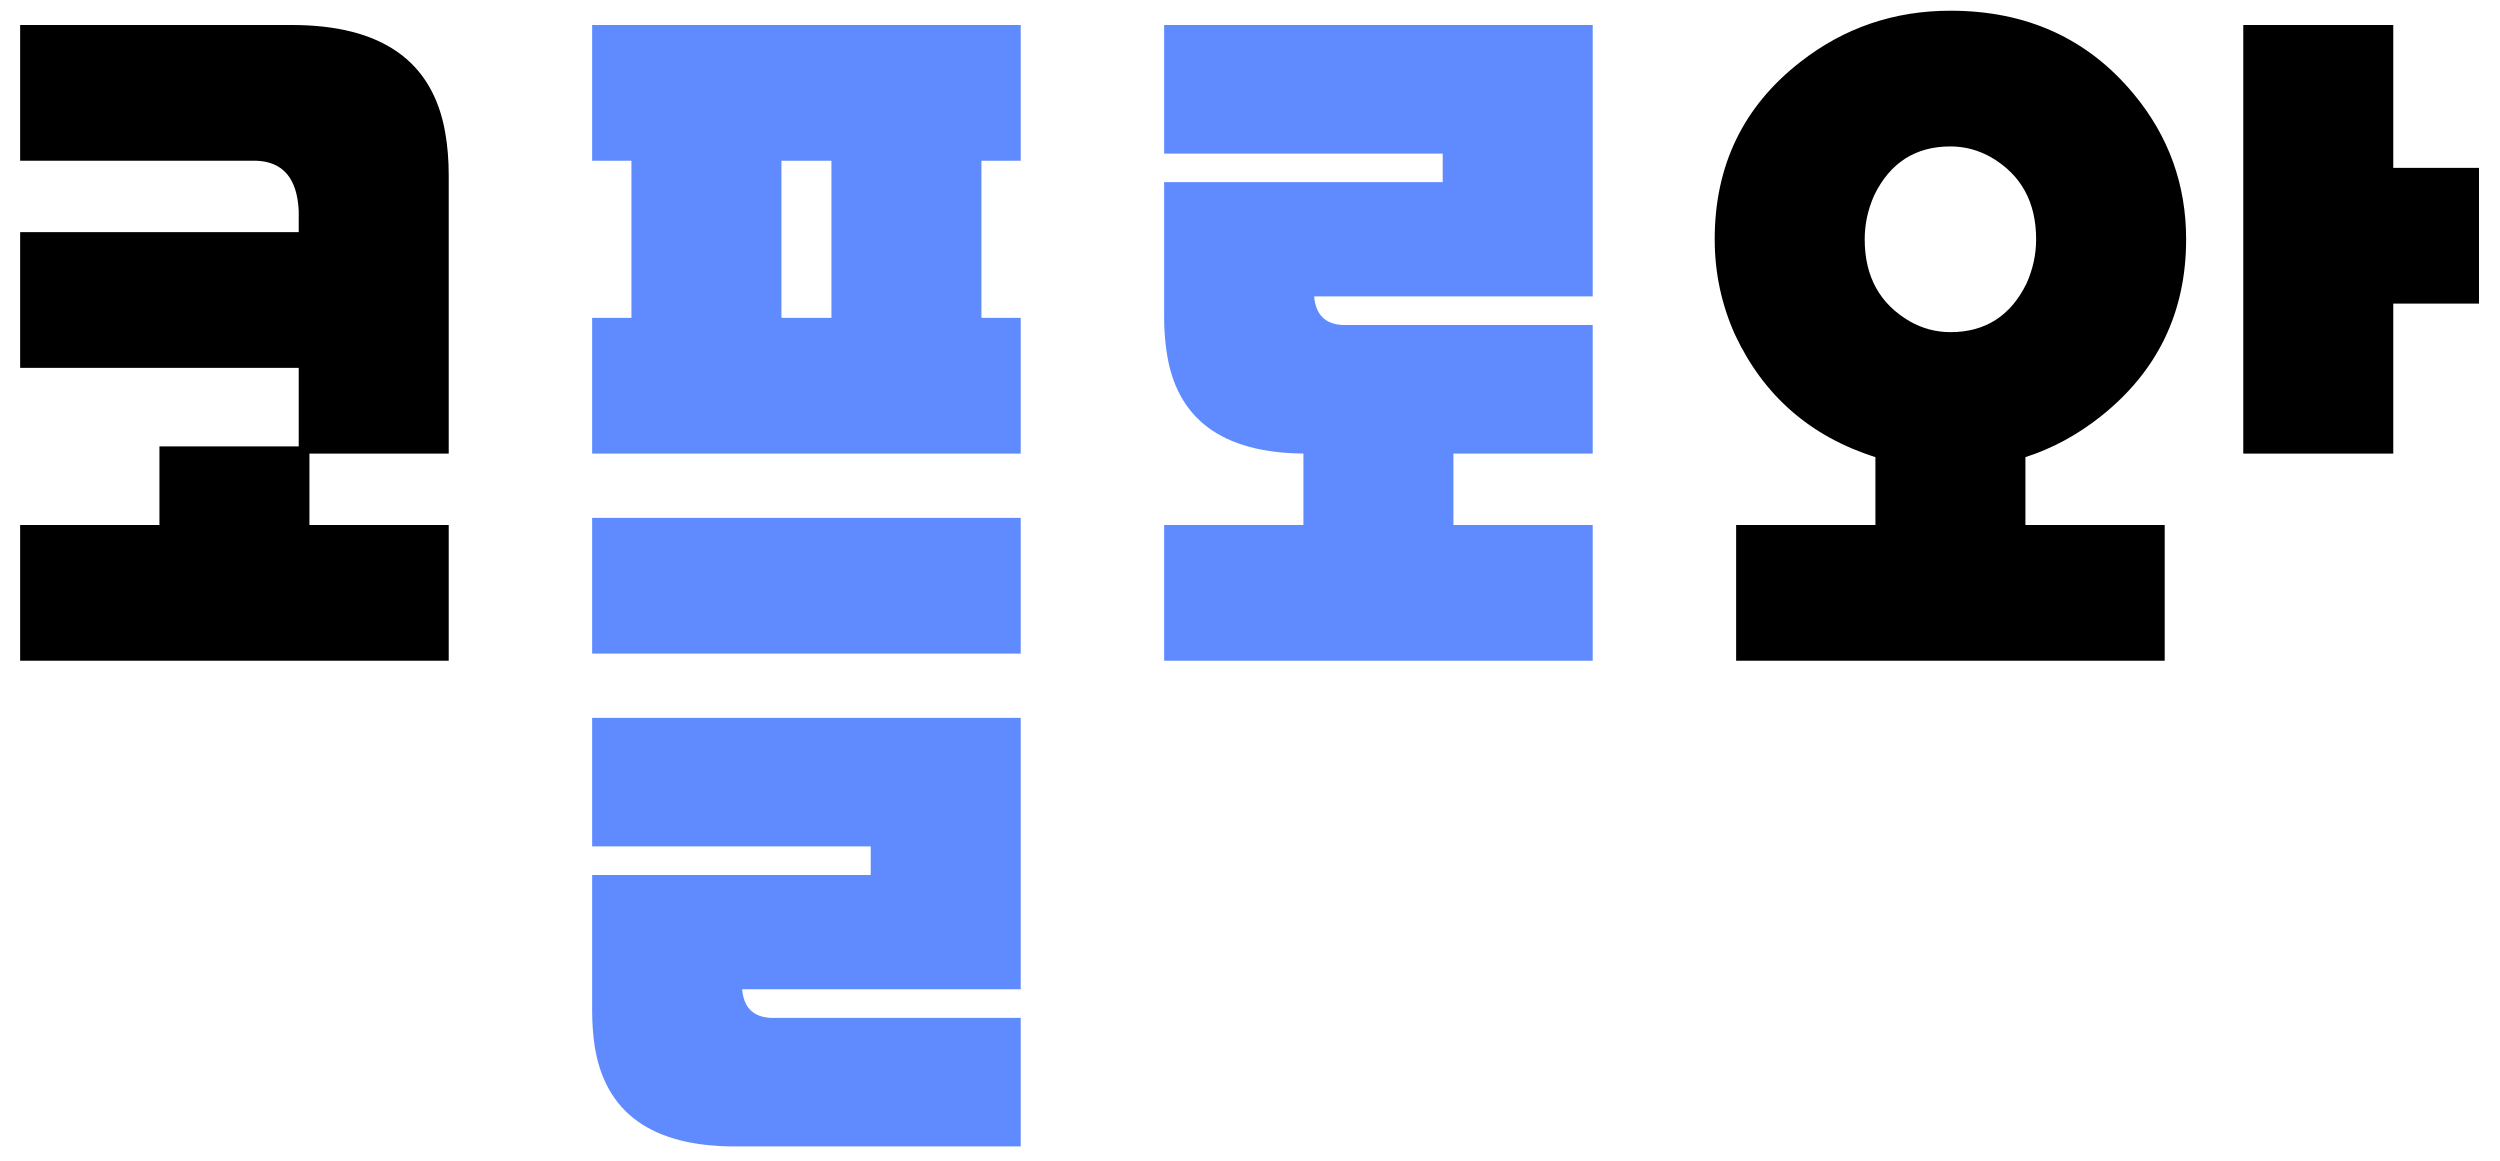 <svg width="84" height="39" viewBox="0 0 84 39" fill="none" xmlns="http://www.w3.org/2000/svg">
<path d="M10.397 17.64H15.077V22.2H0.677V17.64H5.357V15H10.037V12.36H0.677V7.8H10.037V7.08C9.984 5.987 9.504 5.427 8.597 5.4H0.677V0.84H9.797C12.811 0.84 14.531 2.04 14.957 4.44C15.037 4.893 15.077 5.373 15.077 5.88V15.24H10.397V17.64ZM80.414 0.84V5.64H83.294V10.2H80.414V15.24H75.374V0.84H80.414ZM68.054 17.64H72.734V22.2H58.334V17.64H63.014V15.36C60.827 14.667 59.254 13.293 58.294 11.24C57.84 10.227 57.614 9.16 57.614 8.04C57.614 5.56 58.574 3.573 60.494 2.08C61.96 0.933 63.64 0.36 65.534 0.36C68.094 0.36 70.147 1.293 71.694 3.16C72.867 4.573 73.454 6.2 73.454 8.04C73.454 10.493 72.494 12.48 70.574 14C69.8 14.613 68.96 15.067 68.054 15.36V17.64ZM65.534 11.16C66.707 11.16 67.56 10.613 68.094 9.52C68.307 9.04 68.414 8.547 68.414 8.04C68.414 6.787 67.907 5.867 66.894 5.28C66.467 5.04 66.014 4.92 65.534 4.92C64.36 4.92 63.507 5.467 62.974 6.56C62.76 7.04 62.654 7.533 62.654 8.04C62.654 9.293 63.16 10.213 64.174 10.8C64.6 11.04 65.054 11.16 65.534 11.16Z" fill="black"/>
<path d="M19.896 24.12H34.296V33.24H24.936C24.989 33.853 25.309 34.173 25.896 34.2H34.296V38.52H24.696C21.896 38.52 20.323 37.387 19.976 35.12C19.923 34.747 19.896 34.36 19.896 33.96V29.4H29.256V28.44H19.896V24.12ZM19.896 21.96V17.4H34.296V21.96H19.896ZM27.936 10.68V5.4H26.256V10.68H27.936ZM34.296 5.4H32.976V10.68H34.296V15.24H19.896V10.68H21.216V5.4H19.896V0.84H34.296V5.4ZM48.835 17.64H53.515V22.2H39.115V17.64H43.795V15.24C41.048 15.213 39.515 14.067 39.195 11.8C39.142 11.427 39.115 11.053 39.115 10.68V6.12H48.475V5.16H39.115V0.84H53.515V9.96H44.155C44.208 10.573 44.528 10.893 45.115 10.92H53.515V15.24H48.835V17.64Z" fill="#5F8BFF"/>
</svg>
